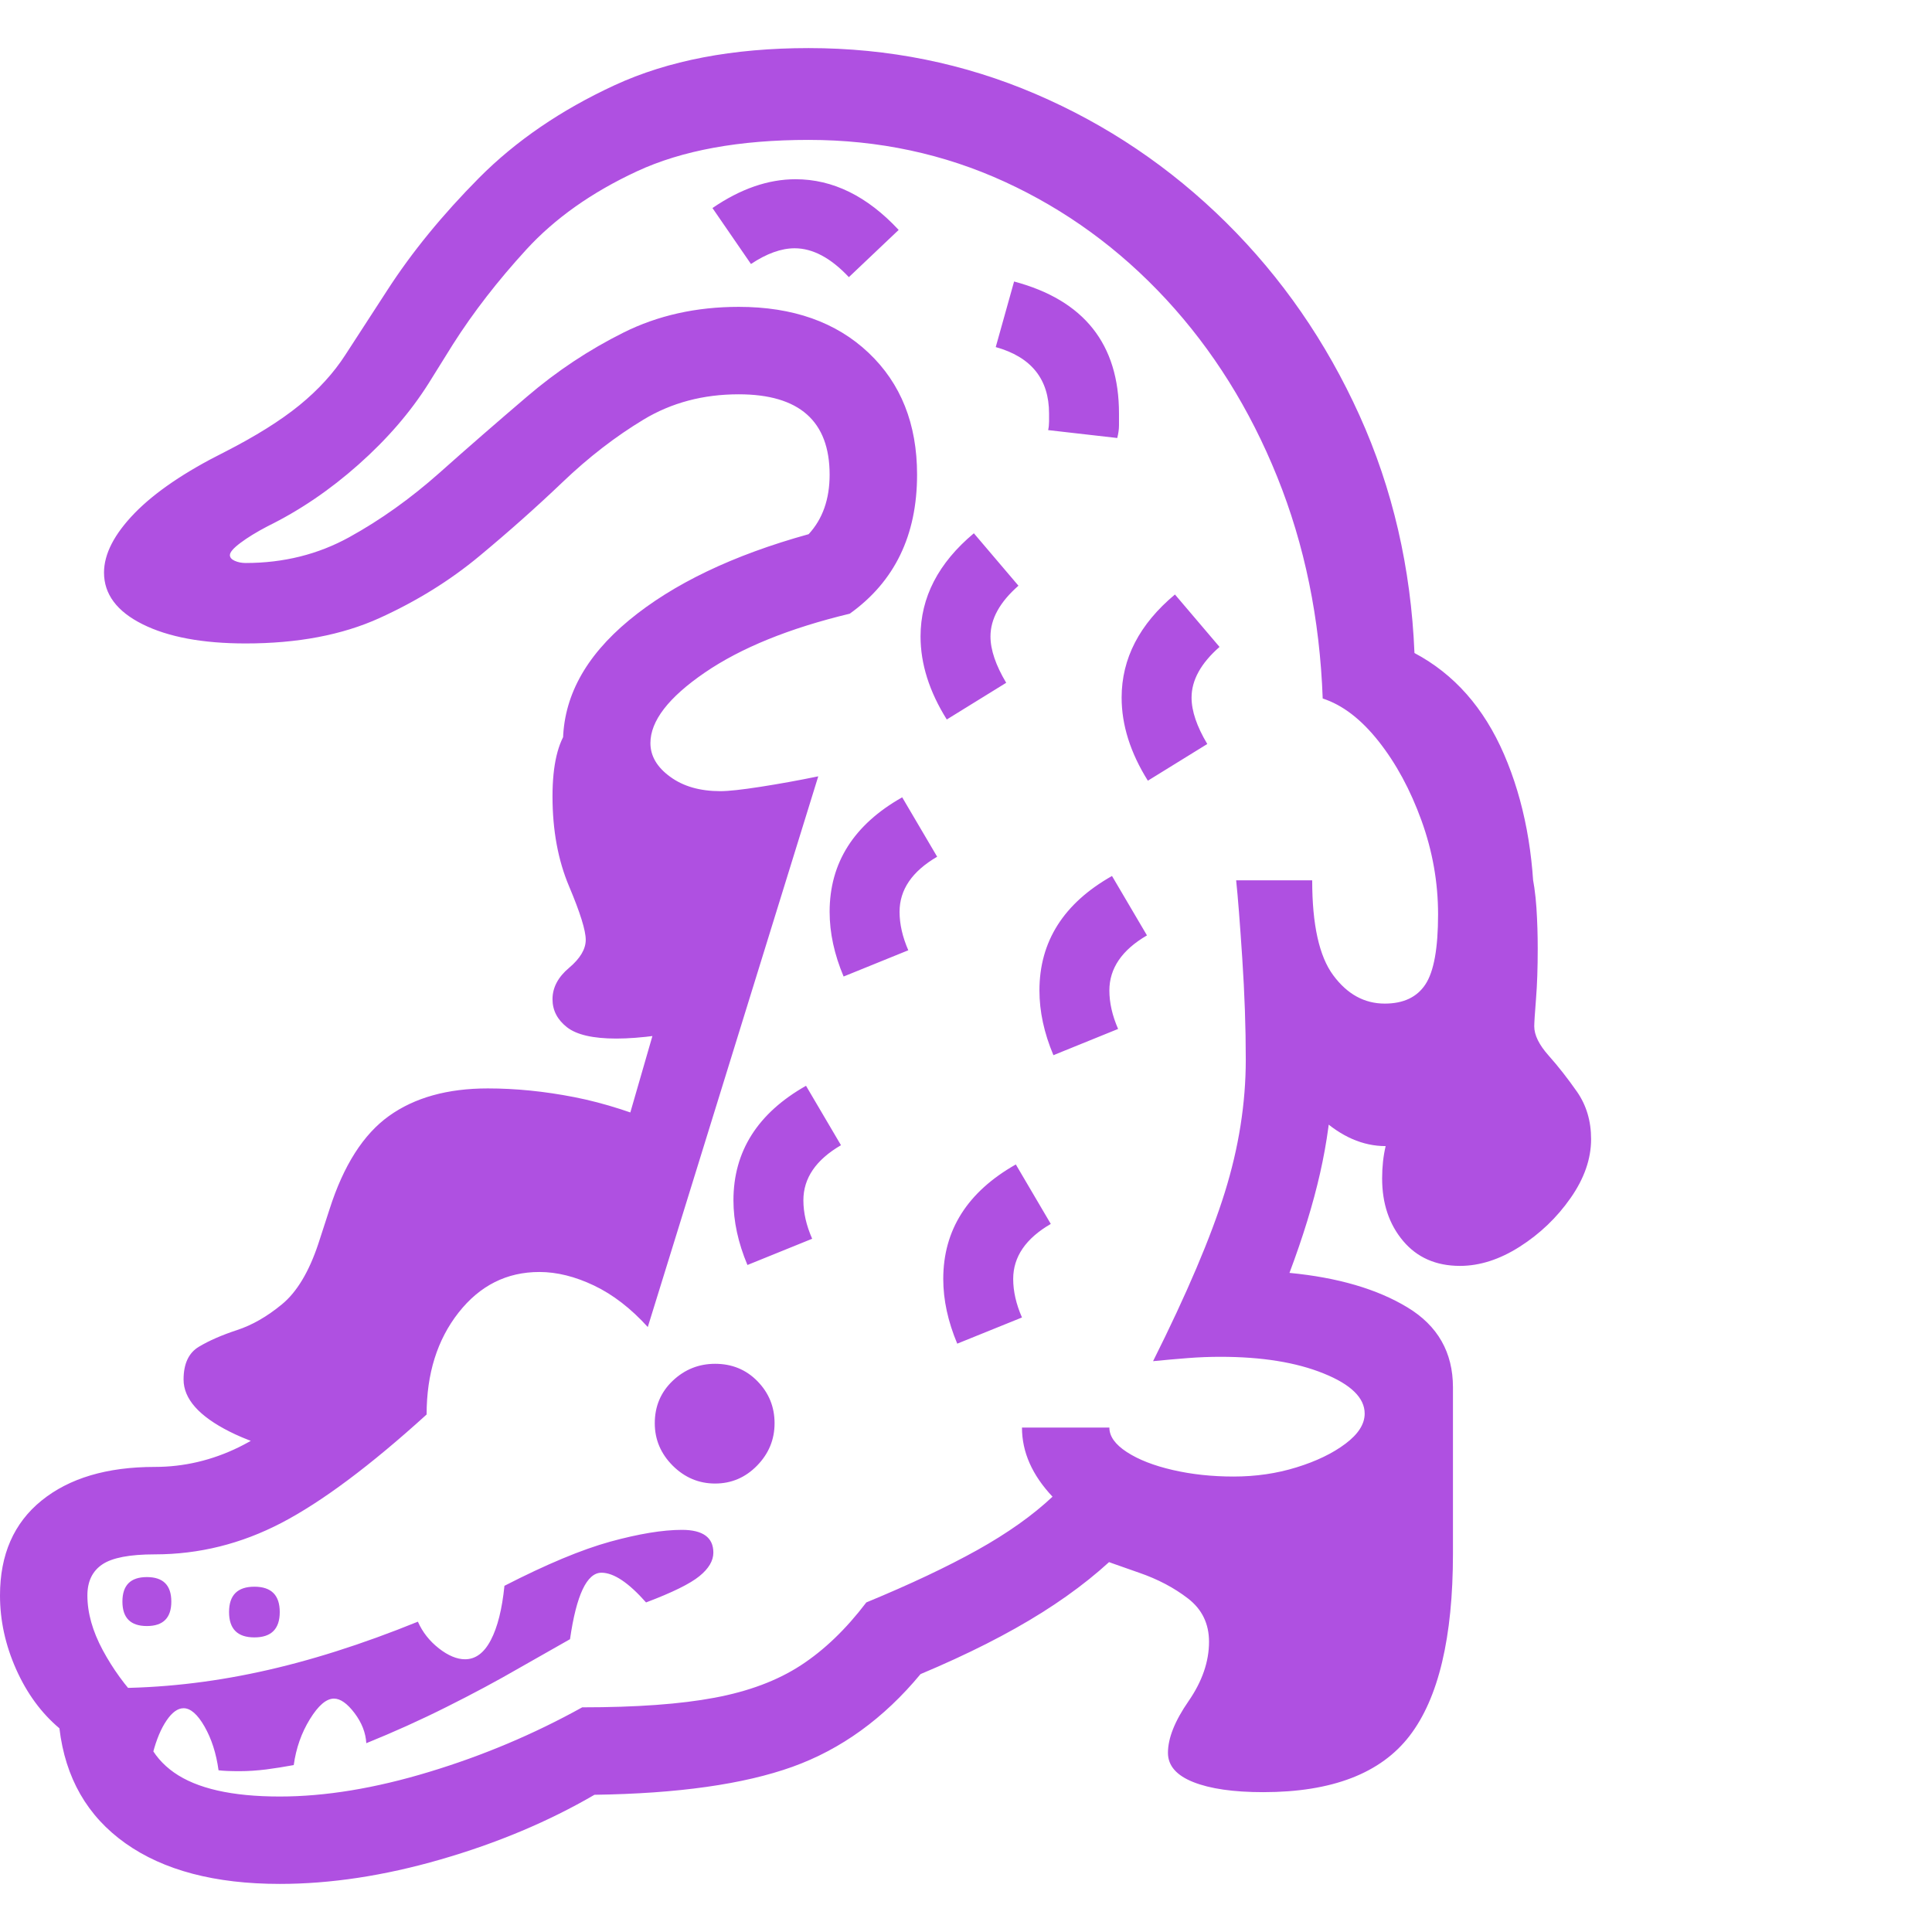 <svg version="1.1" xmlns="http://www.w3.org/2000/svg" style="fill:rgba(0,0,0,1.0)" width="256" height="256" viewBox="0 0 34.531 32.812"><path fill="rgb(175, 80, 225)" d="M5 32.812 C3.844 32.812 2.924 32.57 2.242 32.086 C1.56 31.602 1.167 30.917 1.062 30.031 C0.74 29.76 0.482 29.409 0.289 28.977 C0.096 28.544 0 28.104 0 27.656 C0 26.927 0.247 26.362 0.742 25.961 C1.237 25.56 1.911 25.359 2.766 25.359 C3.286 25.359 3.786 25.242 4.266 25.008 C4.745 24.773 5.344 24.344 6.062 23.719 C6.135 22.677 6.466 21.844 7.055 21.219 C7.643 20.594 8.406 20.281 9.344 20.281 C9.604 20.281 9.862 20.302 10.117 20.344 C10.372 20.385 10.615 20.432 10.844 20.484 L12.406 15.078 C12.042 15.078 11.677 14.953 11.312 14.703 C10.948 14.453 10.648 14.125 10.414 13.719 C10.18 13.312 10.062 12.88 10.062 12.422 C10.062 11.609 10.456 10.878 11.242 10.227 C12.029 9.576 13.099 9.063 14.453 8.688 C14.703 8.417 14.828 8.063 14.828 7.625 C14.828 6.667 14.286 6.188 13.203 6.188 C12.568 6.188 12 6.339 11.5 6.641 C11 6.943 10.518 7.315 10.055 7.758 C9.591 8.201 9.096 8.641 8.57 9.078 C8.044 9.516 7.448 9.885 6.781 10.188 C6.115 10.49 5.318 10.641 4.391 10.641 C3.62 10.641 3.005 10.526 2.547 10.297 C2.089 10.068 1.859 9.76 1.859 9.375 C1.859 9.042 2.042 8.688 2.406 8.312 C2.771 7.937 3.307 7.573 4.016 7.219 C4.568 6.937 5.013 6.659 5.352 6.383 C5.69 6.107 5.964 5.807 6.172 5.484 L6.922 4.328 C7.359 3.651 7.906 2.982 8.562 2.32 C9.219 1.659 10.026 1.107 10.984 0.664 C11.943 0.221 13.099 -0 14.453 -0 C15.88 -0 17.232 0.273 18.508 0.82 C19.784 1.367 20.919 2.133 21.914 3.117 C22.909 4.102 23.703 5.25 24.297 6.562 C24.891 7.875 25.219 9.292 25.281 10.812 C25.99 11.188 26.523 11.792 26.883 12.625 C27.242 13.458 27.422 14.411 27.422 15.484 C27.422 16.339 27.182 17.078 26.703 17.703 C26.224 18.328 25.573 18.641 24.75 18.641 C24.396 18.641 24.083 18.589 23.812 18.484 C23.792 19.016 23.719 19.557 23.594 20.109 C23.469 20.661 23.286 21.255 23.047 21.891 C23.911 21.974 24.615 22.18 25.156 22.508 C25.698 22.836 25.969 23.312 25.969 23.938 C25.969 24.469 25.779 24.974 25.398 25.453 C25.018 25.932 24.529 26.326 23.93 26.633 C23.331 26.94 22.703 27.094 22.047 27.094 C21.724 27.094 21.401 27.062 21.078 27 C20.755 26.938 20.448 26.849 20.156 26.734 C19.74 27.172 19.229 27.581 18.625 27.961 C18.021 28.341 17.297 28.708 16.453 29.062 C15.797 29.854 15.034 30.406 14.164 30.719 C13.294 31.031 12.115 31.198 10.625 31.219 C9.802 31.698 8.885 32.083 7.875 32.375 C6.865 32.667 5.906 32.812 5 32.812 Z M2.625 28.203 C2.333 28.203 2.188 28.057 2.188 27.766 C2.188 27.474 2.333 27.328 2.625 27.328 C2.917 27.328 3.062 27.474 3.062 27.766 C3.062 28.057 2.917 28.203 2.625 28.203 Z M4.547 28.406 C4.245 28.406 4.094 28.255 4.094 27.953 C4.094 27.651 4.245 27.5 4.547 27.5 C4.849 27.5 5 27.651 5 27.953 C5 28.255 4.849 28.406 4.547 28.406 Z M4.281 30.797 C4.115 30.797 3.99 30.792 3.906 30.781 C3.865 30.479 3.781 30.219 3.656 30 C3.531 29.781 3.406 29.672 3.281 29.672 C3.177 29.672 3.076 29.745 2.977 29.891 C2.878 30.036 2.797 30.229 2.734 30.469 C2.536 30.354 2.365 30.19 2.219 29.977 C2.073 29.763 2 29.542 2 29.312 C2.865 29.312 3.742 29.216 4.633 29.023 C5.523 28.831 6.469 28.531 7.469 28.125 C7.552 28.313 7.677 28.471 7.844 28.602 C8.01 28.732 8.167 28.797 8.312 28.797 C8.5 28.797 8.654 28.682 8.773 28.453 C8.893 28.224 8.974 27.901 9.016 27.484 C9.766 27.099 10.396 26.836 10.906 26.695 C11.417 26.555 11.844 26.484 12.188 26.484 C12.563 26.484 12.75 26.62 12.75 26.891 C12.75 27.036 12.667 27.177 12.5 27.312 C12.333 27.448 12.016 27.604 11.547 27.781 C11.234 27.427 10.969 27.25 10.75 27.25 C10.49 27.25 10.302 27.646 10.188 28.438 L9.281 28.953 C8.885 29.182 8.453 29.414 7.984 29.648 C7.516 29.883 7.036 30.099 6.547 30.297 C6.536 30.109 6.466 29.93 6.336 29.758 C6.206 29.586 6.083 29.5 5.969 29.5 C5.833 29.5 5.69 29.622 5.539 29.867 C5.388 30.112 5.292 30.385 5.25 30.688 C5.083 30.719 4.919 30.745 4.758 30.766 C4.596 30.786 4.438 30.797 4.281 30.797 Z M6.5 25.359 C5.448 25.214 4.648 25.003 4.102 24.727 C3.555 24.451 3.281 24.141 3.281 23.797 C3.281 23.516 3.372 23.32 3.555 23.211 C3.737 23.102 3.964 23.003 4.234 22.914 C4.505 22.826 4.773 22.672 5.039 22.453 C5.305 22.234 5.521 21.875 5.688 21.375 L5.891 20.75 C6.141 19.969 6.495 19.414 6.953 19.086 C7.411 18.758 8 18.594 8.719 18.594 C9.219 18.594 9.734 18.646 10.266 18.75 C10.797 18.854 11.365 19.036 11.969 19.297 L11.328 21.984 L9.312 21.266 L7.625 22.484 Z M12.781 25.656 C12.49 25.656 12.237 25.549 12.023 25.336 C11.81 25.122 11.703 24.87 11.703 24.578 C11.703 24.276 11.81 24.023 12.023 23.82 C12.237 23.617 12.49 23.516 12.781 23.516 C13.083 23.516 13.336 23.62 13.539 23.828 C13.742 24.036 13.844 24.286 13.844 24.578 C13.844 24.87 13.74 25.122 13.531 25.336 C13.323 25.549 13.073 25.656 12.781 25.656 Z M13.359 21.75 C13.193 21.354 13.109 20.969 13.109 20.594 C13.109 19.719 13.542 19.036 14.406 18.547 L15.031 19.609 C14.583 19.87 14.359 20.198 14.359 20.594 C14.359 20.813 14.411 21.042 14.516 21.281 Z M22.578 31.172 C22.047 31.172 21.63 31.112 21.328 30.992 C21.026 30.872 20.875 30.698 20.875 30.469 C20.875 30.208 20.997 29.901 21.242 29.547 C21.487 29.193 21.609 28.839 21.609 28.484 C21.609 28.161 21.484 27.904 21.234 27.711 C20.984 27.518 20.693 27.365 20.359 27.25 C20.026 27.135 19.721 27.026 19.445 26.922 C19.169 26.818 19.005 26.698 18.953 26.562 L24.203 26.203 L25.188 23.344 C25.427 23.438 25.617 23.531 25.758 23.625 C25.898 23.719 25.969 23.818 25.969 23.922 L25.969 26.906 C25.969 28.406 25.711 29.492 25.195 30.164 C24.68 30.836 23.807 31.172 22.578 31.172 Z M17.109 23.156 C16.943 22.76 16.859 22.375 16.859 22 C16.859 21.125 17.292 20.443 18.156 19.953 L18.781 21.016 C18.333 21.276 18.109 21.604 18.109 22 C18.109 22.219 18.161 22.448 18.266 22.688 Z M11.016 17.703 C10.599 17.703 10.305 17.635 10.133 17.5 C9.961 17.365 9.875 17.198 9.875 17 C9.875 16.792 9.974 16.604 10.172 16.438 C10.37 16.271 10.469 16.104 10.469 15.938 C10.469 15.771 10.37 15.453 10.172 14.984 C9.974 14.516 9.875 13.979 9.875 13.375 C9.875 12.812 9.971 12.406 10.164 12.156 C10.357 11.906 10.594 11.76 10.875 11.719 L11.625 13.5 L13.359 13.938 L12.312 17.516 C12.208 17.568 12.018 17.612 11.742 17.648 C11.466 17.685 11.224 17.703 11.016 17.703 Z M5 31.25 C5.813 31.25 6.701 31.104 7.664 30.812 C8.628 30.521 9.542 30.135 10.406 29.656 C11.375 29.656 12.164 29.599 12.773 29.484 C13.383 29.37 13.896 29.177 14.312 28.906 C14.729 28.635 15.12 28.26 15.484 27.781 C16.266 27.458 16.927 27.146 17.469 26.844 C18.01 26.542 18.458 26.224 18.812 25.891 C18.448 25.505 18.266 25.094 18.266 24.656 L19.828 24.656 C19.828 24.813 19.932 24.958 20.141 25.094 C20.349 25.229 20.622 25.336 20.961 25.414 C21.299 25.492 21.661 25.531 22.047 25.531 C22.443 25.531 22.818 25.477 23.172 25.367 C23.526 25.258 23.818 25.117 24.047 24.945 C24.276 24.773 24.391 24.594 24.391 24.406 C24.391 24.125 24.146 23.885 23.656 23.688 C23.167 23.49 22.552 23.391 21.812 23.391 C21.625 23.391 21.43 23.398 21.227 23.414 C21.023 23.43 20.818 23.448 20.609 23.469 C21.214 22.26 21.641 21.255 21.891 20.453 C22.141 19.651 22.266 18.859 22.266 18.078 C22.266 17.505 22.245 16.901 22.203 16.266 C22.161 15.63 22.125 15.167 22.094 14.875 L23.453 14.875 C23.453 15.667 23.578 16.232 23.828 16.57 C24.078 16.909 24.385 17.078 24.75 17.078 C25.083 17.078 25.326 16.964 25.477 16.734 C25.628 16.505 25.703 16.089 25.703 15.484 C25.703 14.911 25.604 14.352 25.406 13.805 C25.208 13.258 24.953 12.786 24.641 12.391 C24.328 11.995 23.995 11.74 23.641 11.625 C23.589 10.198 23.318 8.878 22.828 7.664 C22.339 6.451 21.677 5.393 20.844 4.492 C20.01 3.591 19.049 2.891 17.961 2.391 C16.872 1.891 15.703 1.641 14.453 1.641 C13.214 1.641 12.19 1.828 11.383 2.203 C10.576 2.578 9.917 3.044 9.406 3.602 C8.896 4.159 8.458 4.724 8.094 5.297 L7.656 6 C7.333 6.51 6.917 6.992 6.406 7.445 C5.896 7.898 5.354 8.266 4.781 8.547 C4.583 8.651 4.422 8.75 4.297 8.844 C4.172 8.938 4.109 9.01 4.109 9.062 C4.109 9.104 4.138 9.138 4.195 9.164 C4.253 9.19 4.318 9.203 4.391 9.203 C5.068 9.203 5.685 9.049 6.242 8.742 C6.799 8.435 7.336 8.052 7.852 7.594 C8.367 7.135 8.891 6.68 9.422 6.227 C9.953 5.773 10.526 5.393 11.141 5.086 C11.755 4.779 12.443 4.625 13.203 4.625 C14.172 4.625 14.945 4.898 15.523 5.445 C16.102 5.992 16.391 6.719 16.391 7.625 C16.391 8.708 15.99 9.536 15.188 10.109 C14.104 10.37 13.24 10.721 12.594 11.164 C11.948 11.607 11.625 12.026 11.625 12.422 C11.625 12.651 11.742 12.852 11.977 13.023 C12.211 13.195 12.51 13.281 12.875 13.281 C13.021 13.281 13.26 13.255 13.594 13.203 C13.927 13.151 14.271 13.089 14.625 13.016 L11.578 22.859 C11.276 22.526 10.956 22.279 10.617 22.117 C10.279 21.956 9.953 21.875 9.641 21.875 C9.057 21.875 8.576 22.117 8.195 22.602 C7.815 23.086 7.625 23.693 7.625 24.422 C6.615 25.339 5.75 25.984 5.031 26.359 C4.312 26.734 3.557 26.922 2.766 26.922 C2.318 26.922 2.005 26.982 1.828 27.102 C1.651 27.221 1.562 27.406 1.562 27.656 C1.562 27.969 1.654 28.294 1.836 28.633 C2.018 28.971 2.24 29.276 2.5 29.547 C2.5 30.109 2.703 30.534 3.109 30.82 C3.516 31.107 4.146 31.25 5 31.25 Z M15.078 16.594 C14.911 16.198 14.828 15.813 14.828 15.438 C14.828 14.562 15.26 13.88 16.125 13.391 L16.75 14.453 C16.302 14.714 16.078 15.042 16.078 15.438 C16.078 15.656 16.13 15.885 16.234 16.125 Z M18.828 18 C18.661 17.604 18.578 17.219 18.578 16.844 C18.578 15.969 19.01 15.286 19.875 14.797 L20.5 15.859 C20.052 16.12 19.828 16.448 19.828 16.844 C19.828 17.063 19.88 17.292 19.984 17.531 Z M16.922 12 C16.609 11.5 16.453 11.005 16.453 10.516 C16.453 9.818 16.771 9.203 17.406 8.672 L18.203 9.609 C17.87 9.901 17.703 10.203 17.703 10.516 C17.703 10.755 17.797 11.031 17.984 11.344 Z M26.094 21.766 C25.667 21.766 25.328 21.617 25.078 21.32 C24.828 21.023 24.703 20.651 24.703 20.203 C24.703 19.995 24.724 19.802 24.766 19.625 C24.359 19.625 23.971 19.456 23.602 19.117 C23.232 18.779 23.047 18.354 23.047 17.844 L23.562 17.562 L25.984 17.703 L27.359 14.656 C27.411 14.885 27.445 15.122 27.461 15.367 C27.477 15.612 27.484 15.854 27.484 16.094 C27.484 16.438 27.474 16.74 27.453 17 C27.432 17.26 27.422 17.422 27.422 17.484 C27.422 17.641 27.508 17.815 27.68 18.008 C27.852 18.201 28.021 18.417 28.188 18.656 C28.354 18.896 28.438 19.177 28.438 19.5 C28.438 19.854 28.315 20.206 28.07 20.555 C27.826 20.904 27.523 21.193 27.164 21.422 C26.805 21.651 26.448 21.766 26.094 21.766 Z M20.516 13.094 C20.203 12.594 20.047 12.099 20.047 11.609 C20.047 10.911 20.365 10.297 21 9.766 L21.797 10.703 C21.464 10.995 21.297 11.297 21.297 11.609 C21.297 11.849 21.391 12.125 21.578 12.438 Z M15.172 4.094 C14.849 3.75 14.526 3.578 14.203 3.578 C13.964 3.578 13.703 3.672 13.422 3.859 L12.734 2.859 C13.234 2.516 13.729 2.344 14.219 2.344 C14.885 2.344 15.5 2.646 16.062 3.25 Z M19.969 6.969 L18.734 6.828 C18.745 6.776 18.75 6.724 18.75 6.672 C18.75 6.62 18.75 6.573 18.75 6.531 C18.75 5.917 18.432 5.521 17.797 5.344 L18.125 4.172 C19.375 4.505 20 5.292 20 6.531 C20 6.604 20 6.674 20 6.742 C20 6.81 19.99 6.885 19.969 6.969 Z M34.531 27.344" /></svg>